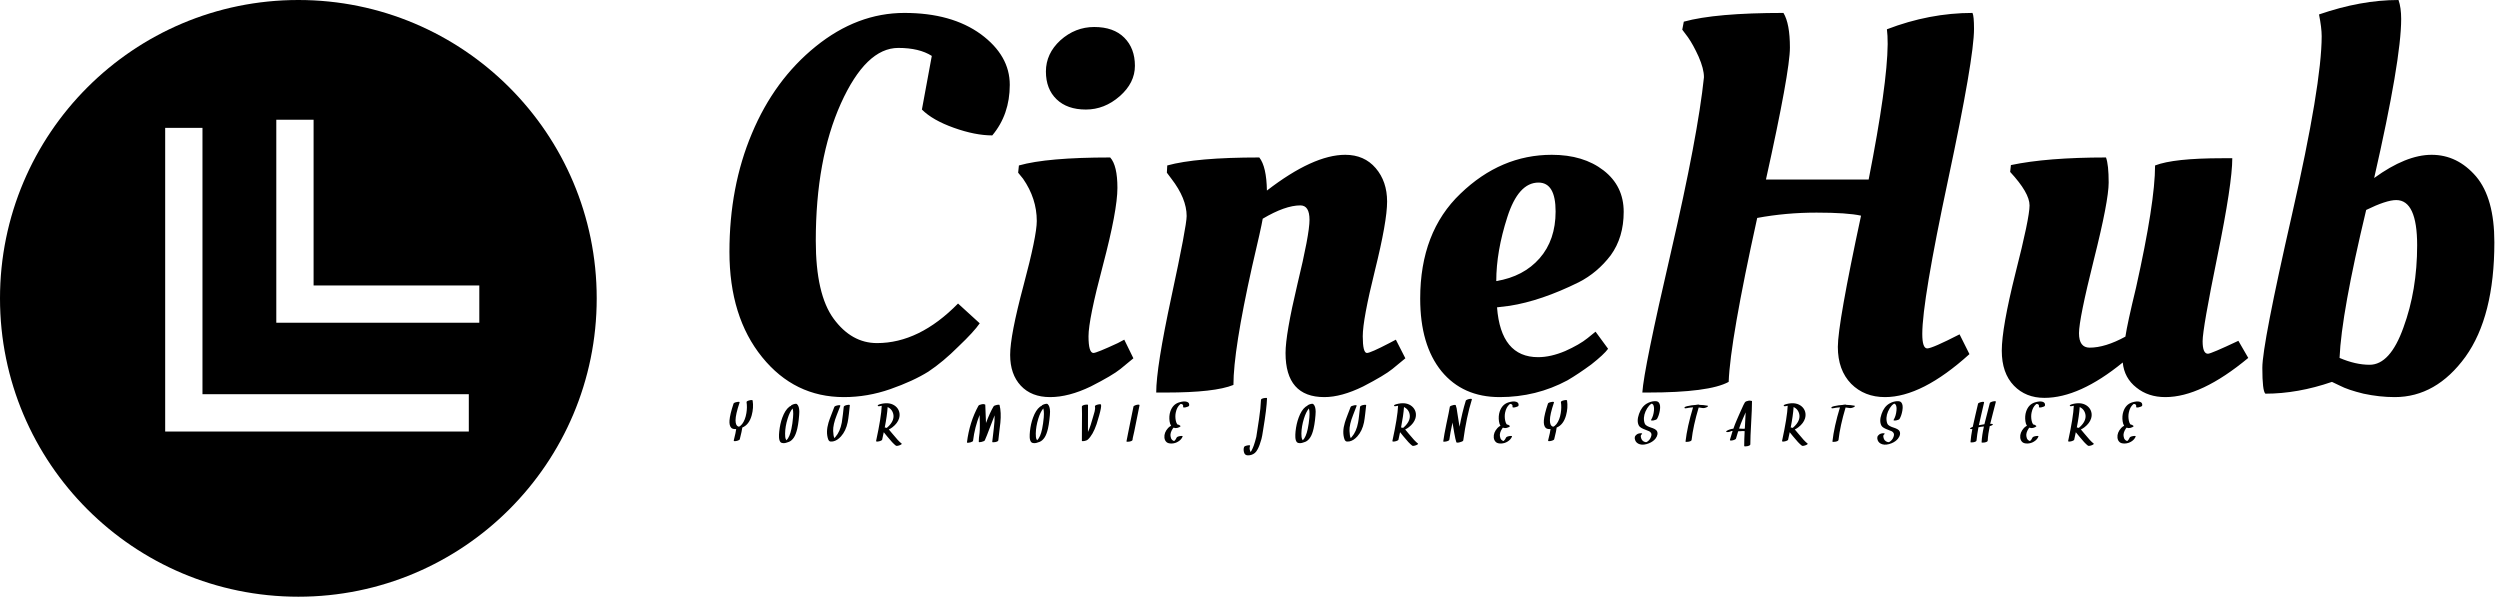 <svg data-v-423bf9ae="" xmlns="http://www.w3.org/2000/svg" viewBox="0 0 377 90" class="iconLeftSlogan"><!----><!----><!----><g data-v-423bf9ae="" id="da8957e7-669a-4268-94ef-91c02b5a011b" fill="black" transform="matrix(5.736,0,0,5.736,105.927,-21.683)"><path d="M3.72 14.22L3.72 14.22L3.72 14.22Q2.42 14.22 1.57 13.17L1.57 13.17L1.57 13.17Q0.71 12.11 0.71 10.40L0.71 10.40L0.71 10.40Q0.71 8.69 1.30 7.29L1.30 7.29L1.30 7.29Q1.89 5.88 2.98 5.00L2.98 5.00L2.98 5.00Q4.07 4.12 5.31 4.12L5.31 4.12L5.31 4.12Q6.55 4.12 7.32 4.68L7.32 4.68L7.32 4.68Q8.08 5.24 8.08 6.01L8.08 6.01L8.08 6.01Q8.08 6.79 7.62 7.34L7.62 7.34L7.62 7.34Q7.17 7.34 6.61 7.14L6.61 7.14L6.61 7.14Q6.05 6.94 5.77 6.66L5.77 6.66L6.03 5.25L6.03 5.25Q5.70 5.04 5.15 5.04L5.15 5.04L5.15 5.04Q4.30 5.04 3.64 6.50L3.64 6.50L3.64 6.50Q2.98 7.97 2.98 10.11L2.98 10.11L2.98 10.11Q2.98 11.52 3.45 12.16L3.45 12.16L3.45 12.16Q3.92 12.80 4.59 12.80L4.59 12.80L4.59 12.80Q5.70 12.80 6.72 11.76L6.72 11.76L7.29 12.28L7.29 12.28Q7.14 12.50 6.73 12.89L6.73 12.89L6.73 12.89Q6.33 13.29 5.94 13.55L5.94 13.55L5.94 13.55Q5.54 13.80 4.94 14.01L4.94 14.01L4.94 14.01Q4.34 14.22 3.72 14.22ZM10.91 8.72L10.91 8.72L10.91 8.72Q10.91 9.31 10.53 10.75L10.53 10.75L10.53 10.75Q10.15 12.18 10.15 12.62L10.15 12.62L10.15 12.62Q10.15 13.06 10.28 13.06L10.28 13.06L10.28 13.06Q10.36 13.06 10.92 12.80L10.92 12.80L11.09 12.71L11.33 13.20L11.33 13.20Q11.20 13.31 10.99 13.48L10.99 13.48L10.99 13.48Q10.78 13.65 10.21 13.94L10.21 13.94L10.21 13.94Q9.63 14.22 9.14 14.22L9.14 14.22L9.14 14.22Q8.65 14.22 8.37 13.92L8.37 13.92L8.37 13.92Q8.09 13.62 8.09 13.11L8.09 13.11L8.09 13.11Q8.09 12.60 8.44 11.29L8.44 11.29L8.44 11.29Q8.79 9.98 8.79 9.59L8.79 9.59L8.79 9.59Q8.79 9.00 8.43 8.48L8.43 8.48L8.30 8.32L8.32 8.13L8.32 8.13Q9.06 7.92 10.72 7.92L10.72 7.92L10.72 7.92Q10.91 8.13 10.91 8.72ZM9.31 6.39L9.31 6.39L9.31 6.39Q9.03 6.12 9.03 5.66L9.03 5.66L9.03 5.66Q9.03 5.19 9.41 4.84L9.41 4.84L9.41 4.84Q9.80 4.49 10.30 4.49L10.30 4.49L10.30 4.49Q10.81 4.49 11.09 4.77L11.09 4.77L11.09 4.77Q11.37 5.05 11.37 5.51L11.37 5.51L11.37 5.51Q11.37 5.96 10.97 6.31L10.97 6.31L10.97 6.31Q10.57 6.66 10.08 6.66L10.08 6.66L10.08 6.66Q9.59 6.66 9.31 6.39ZM12.19 14.10L12.19 14.10L11.93 14.10L11.93 14.10Q11.93 13.44 12.33 11.58L12.33 11.58L12.33 11.58Q12.73 9.72 12.73 9.46L12.73 9.46L12.73 9.46Q12.73 9.00 12.33 8.48L12.33 8.48L12.21 8.32L12.22 8.13L12.22 8.13Q12.98 7.92 14.64 7.92L14.64 7.92L14.64 7.92Q14.83 8.16 14.84 8.79L14.84 8.79L14.84 8.79Q16.06 7.85 16.90 7.85L16.90 7.85L16.90 7.85Q17.40 7.85 17.70 8.20L17.70 8.20L17.70 8.20Q18.00 8.55 18.00 9.08L18.00 9.08L18.00 9.08Q18.00 9.60 17.68 10.89L17.68 10.89L17.68 10.89Q17.36 12.18 17.36 12.62L17.36 12.62L17.36 12.62Q17.36 13.06 17.47 13.06L17.47 13.06L17.47 13.06Q17.56 13.06 18.06 12.80L18.06 12.80L18.23 12.71L18.48 13.20L18.48 13.20Q18.35 13.31 18.14 13.48L18.14 13.48L18.14 13.48Q17.93 13.65 17.37 13.94L17.37 13.94L17.37 13.94Q16.80 14.22 16.35 14.22L16.35 14.22L16.35 14.22Q15.33 14.22 15.33 13.06L15.33 13.06L15.33 13.06Q15.33 12.57 15.64 11.26L15.64 11.26L15.64 11.26Q15.96 9.94 15.96 9.56L15.96 9.56L15.96 9.56Q15.96 9.18 15.72 9.18L15.72 9.18L15.72 9.18Q15.32 9.18 14.73 9.53L14.73 9.53L14.73 9.53Q14.69 9.77 14.45 10.79L14.45 10.79L14.45 10.79Q13.96 12.99 13.96 13.90L13.96 13.90L13.96 13.90Q13.47 14.10 12.19 14.10ZM18.87 11.63L18.87 11.63L18.87 11.63Q18.87 9.88 19.93 8.87L19.93 8.87L19.93 8.87Q20.99 7.85 22.33 7.85L22.33 7.85L22.33 7.85Q23.16 7.85 23.69 8.26L23.69 8.26L23.69 8.26Q24.22 8.67 24.22 9.35L24.22 9.35L24.22 9.35Q24.22 10.02 23.88 10.49L23.88 10.49L23.88 10.49Q23.53 10.95 23.04 11.20L23.04 11.20L23.04 11.20Q22.05 11.69 21.22 11.82L21.22 11.82L20.89 11.86L20.89 11.86Q20.99 13.17 21.97 13.17L21.97 13.17L21.97 13.17Q22.30 13.17 22.68 13.01L22.68 13.01L22.68 13.01Q23.06 12.84 23.27 12.67L23.27 12.67L23.48 12.50L23.81 12.95L23.81 12.95Q23.70 13.10 23.37 13.36L23.37 13.36L23.37 13.36Q23.03 13.61 22.74 13.78L22.74 13.78L22.74 13.78Q21.92 14.22 20.96 14.22L20.96 14.22L20.96 14.22Q19.99 14.22 19.43 13.54L19.43 13.54L19.43 13.54Q18.87 12.85 18.87 11.63ZM20.87 11.17L20.87 11.17Q21.59 11.05 22.01 10.57L22.01 10.57L22.01 10.57Q22.43 10.09 22.43 9.34L22.43 9.34L22.43 9.34Q22.43 8.58 21.98 8.58L21.98 8.58L21.98 8.58Q21.45 8.58 21.16 9.49L21.16 9.49L21.16 9.49Q20.87 10.39 20.87 11.17L20.87 11.17ZM31.09 14.22L31.09 14.22Q30.55 14.22 30.20 13.87L30.20 13.87L30.20 13.87Q29.85 13.51 29.85 12.90L29.85 12.90L29.85 12.90Q29.85 12.29 30.46 9.45L30.46 9.45L30.46 9.45Q30.10 9.37 29.29 9.37L29.29 9.37L29.29 9.37Q28.48 9.37 27.73 9.51L27.73 9.51L27.73 9.51Q27.02 12.73 26.98 13.82L26.98 13.82L26.98 13.82Q26.47 14.10 24.85 14.10L24.85 14.10L24.71 14.10L24.71 14.10Q24.75 13.48 25.46 10.42L25.46 10.42L25.46 10.42Q26.17 7.35 26.33 5.81L26.33 5.81L26.33 5.81Q26.33 5.59 26.19 5.27L26.19 5.27L26.19 5.27Q26.05 4.96 25.91 4.76L25.91 4.76L25.76 4.56L25.80 4.35L25.80 4.35Q26.63 4.12 28.42 4.12L28.42 4.12L28.42 4.12Q28.59 4.40 28.59 5.03L28.59 5.03L28.59 5.03Q28.59 5.66 27.96 8.50L27.96 8.50L30.66 8.50L30.66 8.50Q31.15 6.01 31.16 4.94L31.16 4.94L31.16 4.94Q31.16 4.70 31.14 4.55L31.14 4.55L31.14 4.55Q32.26 4.12 33.39 4.12L33.39 4.12L33.39 4.12Q33.43 4.20 33.43 4.54L33.43 4.54L33.43 4.54Q33.43 5.31 32.75 8.50L32.75 8.50L32.75 8.50Q32.07 11.69 32.07 12.56L32.07 12.56L32.07 12.56Q32.07 12.94 32.20 12.94L32.20 12.94L32.20 12.94Q32.33 12.94 33.05 12.57L33.05 12.57L33.31 13.09L33.31 13.09Q32.06 14.22 31.09 14.22L31.09 14.22ZM34.16 13.00L34.16 13.00L34.16 13.00Q34.16 12.40 34.52 10.96L34.52 10.96L34.52 10.96Q34.89 9.51 34.89 9.18L34.89 9.18L34.89 9.18Q34.89 8.85 34.38 8.30L34.38 8.30L34.40 8.12L34.40 8.12Q35.35 7.92 36.90 7.92L36.90 7.92L36.90 7.92Q36.97 8.11 36.97 8.58L36.97 8.58L36.97 8.58Q36.97 9.06 36.58 10.61L36.58 10.61L36.58 10.61Q36.19 12.17 36.19 12.54L36.19 12.54L36.19 12.54Q36.19 12.92 36.47 12.92L36.47 12.92L36.47 12.92Q36.88 12.92 37.41 12.63L37.41 12.63L37.41 12.63Q37.46 12.29 37.69 11.34L37.69 11.34L37.69 11.34Q38.19 9.10 38.19 8.13L38.19 8.13L38.19 8.13Q38.68 7.94 39.96 7.94L39.96 7.94L40.22 7.94L40.22 7.94Q40.22 8.60 39.83 10.51L39.83 10.51L39.83 10.51Q39.44 12.42 39.44 12.75L39.44 12.75L39.44 12.75Q39.44 13.08 39.58 13.08L39.58 13.08L39.58 13.08Q39.66 13.08 40.38 12.74L40.38 12.74L40.64 13.19L40.64 13.19Q39.40 14.22 38.46 14.22L38.46 14.22L38.46 14.22Q38.01 14.22 37.70 13.97L37.70 13.97L37.70 13.97Q37.38 13.72 37.34 13.31L37.34 13.31L37.34 13.31Q36.20 14.24 35.28 14.24L35.28 14.24L35.28 14.24Q34.79 14.24 34.48 13.92L34.48 13.92L34.48 13.92Q34.16 13.59 34.16 13.00ZM44.66 4.28L44.66 4.28L44.66 4.28Q44.66 5.35 43.95 8.46L43.95 8.46L43.95 8.46Q44.79 7.85 45.46 7.85L45.46 7.85L45.46 7.85Q46.14 7.85 46.63 8.42L46.63 8.42L46.63 8.42Q47.11 8.99 47.11 10.15L47.11 10.15L47.11 10.15Q47.11 12.10 46.35 13.16L46.35 13.16L46.35 13.16Q45.58 14.22 44.49 14.22L44.49 14.22L44.49 14.22Q44.09 14.22 43.67 14.13L43.67 14.13L43.67 14.13Q43.26 14.03 43.05 13.92L43.05 13.92L42.84 13.82L42.84 13.82Q41.94 14.13 41.09 14.13L41.09 14.13L41.09 14.13Q41.01 14.06 41.01 13.45L41.01 13.45L41.01 13.45Q41.01 12.84 41.79 9.42L41.79 9.42L41.79 9.42Q42.57 5.99 42.57 4.73L42.57 4.73L42.57 4.73Q42.57 4.51 42.50 4.16L42.50 4.16L42.50 4.16Q43.60 3.78 44.59 3.78L44.59 3.78L44.59 3.78Q44.66 3.98 44.66 4.28ZM44.53 9.04L44.53 9.04L44.53 9.04Q44.27 9.04 43.74 9.30L43.74 9.30L43.74 9.30Q43.09 12.01 43.04 13.19L43.04 13.19L43.04 13.19Q43.46 13.37 43.83 13.37L43.83 13.37L43.83 13.37Q44.37 13.37 44.72 12.39L44.72 12.39L44.72 12.39Q45.08 11.41 45.08 10.23L45.08 10.23L45.08 10.23Q45.08 9.04 44.53 9.04Z"></path></g><!----><g data-v-423bf9ae="" id="7784d874-da4a-4d80-9df8-e16a32563bf2" transform="matrix(2.812,0,0,2.812,0,0)" stroke="none" fill="black"><path d="M16 32c8.837 0 16-7.163 16-16S24.837 0 16 0 0 7.163 0 16s7.163 16 16 16zM14.817 6.421h2v8.886h8.887v2H14.817V6.421zm-5.959.437h2v14.283h14.283v2H8.858V6.858z"></path></g><!----><g data-v-423bf9ae="" id="6d1f8fce-d070-47db-be65-8e1d89005e4b" fill="black" transform="matrix(0.629,0,0,0.629,110.002,59.699)"><path d="M5.56 1.12L5.56 1.12Q5.53 0.90 4.79 1.07L4.79 1.07L4.79 1.07Q4.06 1.25 4.10 1.51L4.10 1.51L4.10 1.51Q4.29 2.73 4.06 4.12L4.06 4.12L4.06 4.12Q3.79 5.76 3.04 6.75L3.04 6.75L3.04 6.75Q2.89 6.95 2.64 7.16L2.64 7.16L2.64 7.16Q2.57 7.23 2.46 7.29L2.46 7.29L2.46 7.29Q2.47 7.29 2.39 7.34L2.39 7.34L2.38 7.34L2.38 7.34Q2.38 7.34 2.38 7.34L2.38 7.34L2.38 7.34Q2.30 7.36 2.24 7.38L2.24 7.38L2.23 7.37L2.23 7.37Q2.22 7.37 2.21 7.37L2.21 7.37L2.21 7.37Q2.18 7.36 2.11 7.35L2.11 7.35L2.11 7.35Q2.11 7.35 2.08 7.33L2.08 7.33L2.08 7.33Q2.07 7.33 2.05 7.33L2.05 7.33L2.05 7.33Q1.46 7.06 1.46 5.83L1.46 5.83L1.46 5.83Q1.46 4.47 2.43 1.59L2.43 1.59L2.43 1.59Q2.51 1.34 1.84 1.46L1.84 1.46L1.84 1.46Q1.07 1.60 0.98 1.85L0.98 1.85L0.98 1.85Q0.12 4.44 0.01 5.87L0.01 5.87L0.01 5.87Q-0.08 7.12 0.43 7.65L0.43 7.65L0.43 7.65Q0.70 7.94 1.31 7.96L1.31 7.96L1.31 7.96Q1.46 7.97 1.61 7.96L1.61 7.96L1.61 7.96Q1.56 8.59 1.03 10.68L1.03 10.68L1.03 10.68Q0.97 10.94 1.61 10.82L1.61 10.82L1.61 10.82Q1.92 10.77 2.17 10.65L2.17 10.65L2.17 10.65Q2.45 10.52 2.47 10.42L2.47 10.42L2.47 10.42Q3.01 8.28 3.08 7.59L3.08 7.59L3.08 7.59Q3.12 7.57 3.12 7.57L3.12 7.57L3.12 7.57Q4.71 6.90 5.33 4.67L5.33 4.67L5.33 4.67Q5.83 2.84 5.56 1.12L5.56 1.12ZM15.24 5.20L15.24 5.20Q15.12 6.64 14.85 7.92L14.85 7.92L14.85 7.92Q14.44 9.88 13.67 10.64L13.67 10.64L13.67 10.64Q13.58 10.55 13.51 10.38L13.51 10.38L13.51 10.38Q13.32 9.97 13.34 9.03L13.34 9.03L13.34 9.03Q13.36 7.34 13.94 5.48L13.94 5.48L13.94 5.48Q14.44 3.85 15.13 3.01L15.13 3.01L15.13 3.01Q15.21 3.25 15.26 3.62L15.26 3.62L15.26 3.62Q15.33 4.21 15.24 5.20L15.24 5.20ZM16.17 1.96L16.17 1.96Q15.97 1.79 15.23 2.05L15.23 2.05L15.23 2.05Q14.73 2.24 14.75 2.39L14.75 2.39L14.75 2.39Q14.50 2.48 14.32 2.63L14.32 2.63L14.32 2.63Q13.34 3.40 12.67 5.22L12.67 5.22L12.67 5.22Q12.13 6.70 11.94 8.50L11.94 8.50L11.94 8.50Q11.85 9.28 11.88 9.92L11.88 9.92L11.88 9.92Q11.92 10.77 12.28 11.13L12.28 11.13L12.28 11.13Q12.47 11.31 12.90 11.33L12.90 11.33L12.90 11.33Q13.44 11.36 14.27 11.02L14.27 11.02L14.27 11.02Q14.95 10.74 15.47 9.94L15.47 9.94L15.47 9.94Q15.94 9.21 16.26 7.85L16.26 7.85L16.26 7.85Q16.47 6.94 16.59 5.84L16.59 5.84L16.59 5.84Q16.75 4.44 16.75 3.78L16.75 3.78L16.75 3.78Q16.74 2.45 16.17 1.96L16.17 1.96ZM28.07 2.21L28.07 2.21Q27.43 2.38 27.40 2.63L27.40 2.63L27.40 2.63Q27.34 3.01 27.19 4.51L27.19 4.51L27.19 4.51Q27.06 5.69 26.93 6.41L26.93 6.41L26.93 6.41Q26.52 8.57 25.42 9.83L25.42 9.83L25.42 9.83Q25.27 10.00 25.16 10.12L25.16 10.12L25.16 10.12Q24.90 9.61 24.86 8.40L24.86 8.40L24.86 8.40Q24.81 6.90 25.73 4.58L25.73 4.58L25.73 4.58Q26.41 2.88 26.58 2.40L26.58 2.40L26.58 2.40Q26.67 2.15 26.00 2.26L26.00 2.26L26.00 2.26Q25.22 2.41 25.14 2.66L25.14 2.66L25.14 2.66Q24.97 3.12 24.42 4.53L24.42 4.53L24.42 4.53Q23.95 5.71 23.74 6.43L23.74 6.43L23.74 6.43Q23.08 8.66 23.65 10.36L23.65 10.36L23.65 10.36Q23.75 10.68 23.95 10.83L23.95 10.83L23.95 10.83Q24.18 11.03 24.82 10.92L24.82 10.92L24.82 10.92Q25.83 10.73 26.74 9.71L26.74 9.71L26.74 9.71Q27.91 8.41 28.34 6.34L28.34 6.34L28.34 6.34Q28.50 5.55 28.64 4.29L28.64 4.29L28.64 4.29Q28.81 2.58 28.86 2.24L28.86 2.24L28.86 2.24Q28.88 2.11 28.49 2.14L28.49 2.14L28.49 2.14Q28.24 2.16 28.07 2.21L28.07 2.21ZM39.30 5.31L39.30 5.31Q39.15 6.24 38.25 7.18L38.25 7.18L38.25 7.18Q38.06 7.38 37.82 7.58L37.82 7.58L37.82 7.58Q37.76 7.63 37.70 7.68L37.70 7.68L37.70 7.68Q37.48 7.59 37.23 7.58L37.23 7.58L37.23 7.58Q37.79 4.74 37.93 2.66L37.93 2.66L37.93 2.66Q38.20 2.80 38.44 2.99L38.44 2.99L38.44 2.99Q38.95 3.39 39.18 4.03L39.18 4.03L39.18 4.03Q39.41 4.65 39.30 5.31L39.30 5.31ZM36.33 2.40L36.33 2.40Q36.33 2.40 36.34 2.39L36.34 2.39L36.34 2.39Q36.33 2.40 36.33 2.40L36.33 2.40ZM41.26 11.42L41.26 11.42Q40.53 10.88 39.00 8.99L39.00 8.99L39.00 8.99Q38.33 8.17 38.21 8.05L38.21 8.05L38.21 8.05Q38.67 7.84 39.10 7.50L39.10 7.50L39.10 7.50Q40.30 6.56 40.66 5.41L40.66 5.41L40.66 5.41Q40.91 4.60 40.70 3.84L40.70 3.84L40.70 3.84Q40.49 3.07 39.87 2.53L39.87 2.53L39.87 2.53Q38.62 1.46 36.55 1.88L36.55 1.88L36.55 1.88Q36.42 1.91 36.22 1.96L36.22 1.96L36.22 1.96Q35.49 2.14 35.55 2.37L35.55 2.37L35.55 2.37Q35.61 2.58 36.32 2.40L36.32 2.40L36.32 2.40Q36.39 2.39 36.44 2.38L36.44 2.38L36.44 2.38Q36.48 2.37 36.51 2.37L36.51 2.37L36.51 2.37Q36.39 5.11 35.16 10.79L35.16 10.79L35.16 10.79Q35.10 11.04 35.74 10.92L35.74 10.92L35.74 10.92Q36.05 10.87 36.30 10.75L36.30 10.75L36.30 10.75Q36.58 10.62 36.60 10.53L36.60 10.53L36.60 10.53Q36.89 9.17 36.99 8.72L36.99 8.72L36.99 8.72Q37.00 8.72 37.00 8.72L37.00 8.72L37.00 8.72Q37.00 8.72 37.00 8.72L37.00 8.72L37.00 8.72Q37.11 8.85 37.80 9.70L37.80 9.70L37.80 9.70Q39.12 11.34 39.88 11.92L39.88 11.92L39.88 11.92Q40.11 12.09 40.82 11.83L40.82 11.83L40.82 11.83Q41.01 11.76 41.15 11.67L41.15 11.67L41.15 11.67Q41.40 11.52 41.26 11.42L41.26 11.42ZM64.76 2.21L64.76 2.21Q64.72 2.05 64.17 2.15L64.17 2.15L64.17 2.15Q63.47 2.28 63.31 2.54L63.31 2.54L63.31 2.54Q62.43 4.03 61.50 6.51L61.50 6.51L61.50 6.41L61.50 6.41Q61.50 5.55 61.33 2.12L61.33 2.12L61.33 2.12Q61.33 2.03 61.09 2.02L61.09 2.02L61.09 2.02Q60.95 1.92 60.53 2.00L60.53 2.00L60.53 2.00Q59.82 2.13 59.68 2.39L59.68 2.39L59.68 2.39Q57.54 6.30 56.94 11.14L56.94 11.14L56.94 11.14Q56.92 11.27 57.31 11.23L57.31 11.23L57.31 11.23Q57.55 11.21 57.73 11.16L57.73 11.16L57.73 11.16Q58.37 10.99 58.40 10.75L58.40 10.75L58.40 10.75Q58.80 7.51 59.97 4.58L59.97 4.58L59.97 4.58Q60.03 5.81 60.03 6.71L60.03 6.71L60.03 6.71Q60.04 8.26 59.96 8.86L59.96 8.86L59.96 8.86Q59.77 10.15 59.77 10.99L59.77 10.99L59.77 10.99Q59.77 11.20 60.45 11.03L60.45 11.03L60.45 11.03Q61.13 10.86 61.22 10.66L61.22 10.66L61.22 10.66Q61.69 9.61 62.41 7.67L62.41 7.67L62.41 7.67Q63.20 5.54 63.57 4.66L63.57 4.66L63.57 4.66Q63.61 5.91 63.37 7.85L63.37 7.85L63.37 7.85Q63.03 10.57 63 11.04L63 11.04L63 11.04Q62.99 11.12 63.21 11.12L63.21 11.12L63.21 11.12Q63.43 11.13 63.71 11.08L63.71 11.08L63.71 11.08Q64.44 10.94 64.46 10.65L64.46 10.65L64.46 10.65Q64.52 9.88 64.70 8.54L64.70 8.54L64.70 8.54Q64.89 7.03 64.95 6.43L64.95 6.43L64.95 6.43Q65.19 3.95 64.76 2.21L64.76 2.21ZM75.35 5.20L75.35 5.20Q75.22 6.64 74.96 7.92L74.96 7.92L74.96 7.92Q74.55 9.88 73.77 10.64L73.77 10.64L73.77 10.64Q73.68 10.55 73.61 10.38L73.61 10.38L73.61 10.38Q73.42 9.97 73.44 9.03L73.44 9.03L73.44 9.03Q73.47 7.34 74.04 5.48L74.04 5.48L74.04 5.48Q74.54 3.85 75.24 3.01L75.24 3.01L75.24 3.01Q75.31 3.25 75.36 3.62L75.36 3.62L75.36 3.62Q75.43 4.21 75.35 5.20L75.35 5.20ZM76.28 1.96L76.28 1.96Q76.07 1.79 75.33 2.05L75.33 2.05L75.33 2.05Q74.83 2.24 74.85 2.39L74.85 2.39L74.85 2.39Q74.60 2.48 74.42 2.63L74.42 2.63L74.42 2.63Q73.44 3.40 72.78 5.22L72.78 5.22L72.78 5.22Q72.23 6.70 72.04 8.50L72.04 8.50L72.04 8.50Q71.96 9.28 71.98 9.92L71.98 9.92L71.98 9.92Q72.02 10.77 72.39 11.13L72.39 11.13L72.39 11.13Q72.57 11.31 73.00 11.33L73.00 11.33L73.00 11.33Q73.54 11.36 74.37 11.02L74.37 11.02L74.37 11.02Q75.05 10.74 75.57 9.94L75.57 9.94L75.57 9.94Q76.04 9.21 76.36 7.85L76.36 7.85L76.36 7.85Q76.57 6.94 76.69 5.84L76.69 5.84L76.69 5.84Q76.86 4.44 76.86 3.78L76.86 3.78L76.86 3.78Q76.84 2.45 76.28 1.96L76.28 1.96ZM89.09 2.13L89.09 2.13Q89.04 1.90 88.31 2.08L88.31 2.08L88.31 2.08Q87.57 2.27 87.62 2.52L87.62 2.52L87.62 2.52Q87.73 3.04 87.55 3.73L87.55 3.73L87.55 3.73Q87.50 3.96 87.38 4.33L87.38 4.33L87.38 4.33Q87.25 4.77 87.21 4.92L87.21 4.92L87.21 4.92Q86.84 6.24 86.60 6.97L86.60 6.97L86.60 6.97Q86.26 7.99 85.95 8.65L85.95 8.65L85.95 8.65Q85.98 2.78 85.96 2.18L85.96 2.18L85.96 2.18Q85.96 2.09 85.72 2.08L85.72 2.08L85.72 2.08Q85.50 2.07 85.22 2.13L85.22 2.13L85.22 2.13Q84.49 2.29 84.49 2.58L84.49 2.58L84.49 2.58Q84.55 4.06 84.51 6.67L84.51 6.67L84.51 6.67Q84.47 9.59 84.49 10.75L84.49 10.75L84.49 10.75Q84.49 10.93 85.09 10.82L85.09 10.82L85.09 10.82Q85.63 10.72 85.89 10.50L85.89 10.50L85.89 10.50Q87.12 9.40 88.02 6.77L88.02 6.77L88.02 6.77Q88.25 6.07 88.65 4.65L88.65 4.65L88.65 4.65Q89.20 2.69 89.09 2.13L89.09 2.13ZM96.87 2.53L96.87 2.53Q96.62 3.62 96.00 6.79L96.00 6.79L96.00 6.79Q95.76 8.03 95.57 8.93L95.57 8.93L95.57 8.93Q95.18 10.78 95.18 10.91L95.18 10.91L95.18 10.91Q95.18 10.99 95.40 11.00L95.40 11.00L95.40 11.00Q95.62 11.01 95.90 10.96L95.90 10.96L95.90 10.96Q96.63 10.81 96.64 10.52L96.64 10.52L96.64 10.52Q96.65 10.23 96.80 9.62L96.80 9.62L96.80 9.62Q96.88 9.32 97.04 8.57L97.04 8.57L97.04 8.57Q97.21 7.77 97.47 6.44L97.47 6.44L97.47 6.44Q98.06 3.36 98.31 2.27L98.31 2.27L98.31 2.27Q98.36 2.02 97.72 2.13L97.72 2.13L97.72 2.13Q97.42 2.19 97.17 2.31L97.17 2.31L97.17 2.31Q96.89 2.44 96.87 2.53L96.87 2.53ZM109.66 1.42L109.66 1.42Q108.94 1.19 107.76 1.57L107.76 1.57L107.76 1.57Q106.25 2.06 105.69 3.77L105.69 3.77L105.69 3.77Q105.34 4.83 105.52 6.11L105.52 6.11L105.52 6.11Q105.61 6.76 105.88 7.16L105.88 7.16L105.88 7.16Q105.46 7.38 105.16 7.70L105.16 7.70L105.16 7.70Q104.17 8.80 104.28 10.01L104.28 10.01L104.28 10.01Q104.34 10.70 104.82 11.11L104.82 11.11L104.82 11.11Q105.22 11.44 106.05 11.42L106.05 11.42L106.05 11.42Q106.88 11.39 107.58 10.95L107.58 10.95L107.58 10.95Q108.34 10.49 108.64 9.76L108.64 9.76L108.64 9.76Q108.70 9.61 108.42 9.60L108.42 9.60L108.42 9.60Q108.25 9.59 108.06 9.63L108.06 9.63L108.06 9.63Q107.30 9.76 107.20 10.02L107.20 10.02L107.20 10.02Q107.00 10.51 106.65 10.80L106.65 10.80L106.65 10.80Q106.64 10.81 106.63 10.82L106.63 10.82L106.63 10.82Q106.58 10.81 106.57 10.81L106.57 10.81L106.57 10.81Q106.50 10.79 106.42 10.75L106.42 10.75L106.42 10.75Q106.26 10.68 106.10 10.52L106.10 10.52L106.10 10.52Q105.81 10.23 105.74 9.63L105.74 9.63L105.74 9.63Q105.64 8.83 106.27 7.86L106.27 7.86L106.27 7.86Q106.35 7.74 106.46 7.62L106.46 7.62L106.46 7.62Q106.67 7.70 106.94 7.72L106.94 7.72L106.94 7.72Q107.34 7.74 107.84 7.51L107.84 7.51L107.84 7.51Q108.25 7.32 108.10 7.18L108.10 7.18L108.10 7.18Q107.82 6.90 107.39 6.84L107.39 6.84L107.39 6.84Q107.35 6.79 107.32 6.75L107.32 6.75L107.32 6.75Q107.11 6.45 107.00 5.89L107.00 5.89L107.00 5.89Q106.81 4.89 107.00 4.00L107.00 4.00L107.00 4.00Q107.26 2.70 108.03 2.04L108.03 2.04L108.03 2.04Q108.08 2.00 108.18 1.93L108.18 1.93L108.18 1.93Q108.19 1.93 108.19 1.93L108.19 1.93L108.19 1.93Q108.32 1.94 108.29 1.93L108.29 1.93L108.29 1.93Q108.88 2.02 108.76 2.62L108.76 2.62L108.76 2.62Q108.71 2.86 109.34 2.75L109.34 2.75L109.34 2.75Q109.65 2.69 109.90 2.58L109.90 2.58L109.90 2.58Q110.18 2.45 110.20 2.36L110.20 2.36L110.20 2.36Q110.34 1.63 109.66 1.42L109.66 1.42ZM127.43 0.96L127.43 0.96Q127.36 2.90 126.96 5.58L126.96 5.58L126.96 5.58Q126.51 8.59 126.31 9.82L126.31 9.82L126.31 9.82Q126 11.07 125.70 11.91L125.70 11.91L125.70 11.91Q125.45 12.60 125.17 13.11L125.17 13.11L125.17 13.11Q125.07 13.30 124.95 13.46L124.95 13.46L124.95 13.46Q124.91 13.38 124.87 13.29L124.87 13.29L124.87 13.29Q124.58 12.62 124.81 12.00L124.81 12.00L124.81 12.00Q124.91 11.75 124.23 11.87L124.23 11.87L124.23 11.87Q123.47 12.01 123.38 12.26L123.38 12.26L123.38 12.26Q123.16 12.86 123.38 13.58L123.38 13.58L123.38 13.58Q123.57 14.25 124.29 14.26L124.29 14.26L124.29 14.26Q125.25 14.27 125.97 13.68L125.97 13.68L125.97 13.68Q126.31 13.40 126.65 12.76L126.65 12.76L126.65 12.76Q127.11 11.91 127.54 10.35L127.54 10.35L127.54 10.35Q127.70 9.79 127.95 8.12L127.95 8.12L127.95 8.12Q128.80 3.05 128.88 0.57L128.88 0.57L128.88 0.57Q128.88 0.49 128.66 0.48L128.66 0.48L128.66 0.48Q128.45 0.47 128.17 0.53L128.17 0.53L128.17 0.53Q127.44 0.67 127.43 0.96L127.43 0.96ZM139.03 5.20L139.03 5.20Q138.91 6.64 138.64 7.92L138.64 7.92L138.64 7.92Q138.23 9.88 137.46 10.64L137.46 10.64L137.46 10.64Q137.37 10.55 137.29 10.38L137.29 10.38L137.29 10.38Q137.11 9.97 137.12 9.03L137.12 9.03L137.12 9.03Q137.15 7.34 137.72 5.48L137.72 5.48L137.72 5.48Q138.22 3.85 138.92 3.01L138.92 3.01L138.92 3.01Q139.00 3.25 139.04 3.62L139.04 3.62L139.04 3.62Q139.11 4.21 139.03 5.20L139.03 5.20ZM139.96 1.96L139.96 1.96Q139.75 1.79 139.02 2.05L139.02 2.05L139.02 2.05Q138.52 2.24 138.54 2.39L138.54 2.39L138.54 2.39Q138.28 2.48 138.11 2.63L138.11 2.63L138.11 2.63Q137.12 3.40 136.46 5.22L136.46 5.22L136.46 5.22Q135.91 6.70 135.72 8.50L135.72 8.50L135.72 8.50Q135.64 9.28 135.67 9.92L135.67 9.92L135.67 9.92Q135.71 10.77 136.07 11.13L136.07 11.13L136.07 11.13Q136.25 11.31 136.68 11.33L136.68 11.33L136.68 11.33Q137.22 11.36 138.05 11.02L138.05 11.02L138.05 11.02Q138.74 10.74 139.25 9.94L139.25 9.94L139.25 9.94Q139.73 9.21 140.04 7.85L140.04 7.85L140.04 7.85Q140.25 6.94 140.38 5.84L140.38 5.84L140.38 5.84Q140.54 4.44 140.54 3.78L140.54 3.78L140.54 3.78Q140.53 2.45 139.96 1.96L139.96 1.96ZM151.85 2.21L151.85 2.21Q151.22 2.38 151.18 2.63L151.18 2.63L151.18 2.63Q151.13 3.01 150.97 4.51L150.97 4.51L150.97 4.51Q150.85 5.69 150.71 6.41L150.71 6.41L150.71 6.41Q150.31 8.57 149.21 9.83L149.21 9.83L149.21 9.83Q149.06 10.00 148.95 10.12L148.95 10.12L148.95 10.12Q148.69 9.61 148.65 8.40L148.65 8.40L148.65 8.40Q148.59 6.90 149.52 4.58L149.52 4.58L149.52 4.58Q150.20 2.88 150.36 2.40L150.36 2.40L150.36 2.40Q150.45 2.15 149.78 2.26L149.78 2.26L149.78 2.26Q149.01 2.41 148.92 2.66L148.92 2.66L148.92 2.66Q148.76 3.12 148.20 4.53L148.20 4.53L148.20 4.53Q147.74 5.71 147.53 6.43L147.53 6.43L147.53 6.43Q146.86 8.66 147.43 10.36L147.43 10.36L147.43 10.36Q147.53 10.68 147.73 10.83L147.73 10.83L147.73 10.83Q147.96 11.03 148.61 10.92L148.61 10.92L148.61 10.92Q149.62 10.73 150.53 9.71L150.53 9.71L150.53 9.71Q151.70 8.41 152.13 6.34L152.13 6.34L152.13 6.34Q152.28 5.55 152.42 4.29L152.42 4.29L152.42 4.29Q152.60 2.58 152.65 2.24L152.65 2.24L152.65 2.24Q152.66 2.11 152.28 2.14L152.28 2.14L152.28 2.14Q152.02 2.16 151.85 2.21L151.85 2.21ZM163.08 5.31L163.08 5.31Q162.93 6.24 162.04 7.18L162.04 7.18L162.04 7.18Q161.85 7.38 161.61 7.58L161.61 7.58L161.61 7.58Q161.55 7.63 161.49 7.68L161.49 7.68L161.49 7.68Q161.27 7.59 161.01 7.58L161.01 7.58L161.01 7.58Q161.57 4.74 161.72 2.66L161.72 2.66L161.72 2.66Q161.98 2.80 162.22 2.99L162.22 2.99L162.22 2.99Q162.74 3.39 162.97 4.03L162.97 4.03L162.97 4.03Q163.19 4.65 163.08 5.31L163.08 5.31ZM160.11 2.40L160.11 2.40Q160.11 2.40 160.13 2.39L160.13 2.39L160.13 2.39Q160.12 2.40 160.11 2.40L160.11 2.40ZM165.05 11.42L165.05 11.42Q164.32 10.88 162.78 8.99L162.78 8.99L162.78 8.99Q162.11 8.17 162.00 8.05L162.00 8.05L162.00 8.05Q162.46 7.84 162.89 7.50L162.89 7.50L162.89 7.50Q164.09 6.56 164.45 5.41L164.45 5.41L164.45 5.41Q164.69 4.60 164.49 3.84L164.49 3.84L164.49 3.84Q164.27 3.07 163.65 2.53L163.65 2.53L163.65 2.53Q162.41 1.46 160.34 1.88L160.34 1.88L160.34 1.88Q160.21 1.91 160.01 1.96L160.01 1.96L160.01 1.96Q159.27 2.14 159.33 2.37L159.33 2.37L159.33 2.37Q159.39 2.58 160.10 2.40L160.10 2.40L160.10 2.40Q160.17 2.39 160.22 2.38L160.22 2.38L160.22 2.38Q160.26 2.37 160.30 2.37L160.30 2.37L160.30 2.37Q160.18 5.11 158.94 10.79L158.94 10.79L158.94 10.79Q158.89 11.04 159.52 10.92L159.52 10.92L159.52 10.92Q159.83 10.87 160.08 10.75L160.08 10.75L160.08 10.75Q160.36 10.62 160.38 10.53L160.38 10.53L160.38 10.53Q160.68 9.17 160.77 8.72L160.77 8.72L160.77 8.72Q160.78 8.72 160.78 8.72L160.78 8.72L160.78 8.72Q160.79 8.72 160.79 8.72L160.79 8.72L160.79 8.72Q160.90 8.85 161.58 9.70L161.58 9.70L161.58 9.70Q162.90 11.34 163.67 11.92L163.67 11.92L163.67 11.92Q163.89 12.09 164.61 11.83L164.61 11.83L164.61 11.83Q164.79 11.76 164.94 11.67L164.94 11.67L164.94 11.67Q165.18 11.52 165.05 11.42L165.05 11.42ZM177.41 0.74L177.41 0.74Q177.10 0.79 176.85 0.91L176.85 0.91L176.85 0.91Q176.57 1.04 176.54 1.13L176.54 1.13L176.54 1.13Q175.66 3.96 175.04 7.39L175.04 7.39L175.04 7.39Q174.96 6.88 174.84 6.21L174.84 6.21L174.84 6.21Q174.55 4.44 174.50 4.05L174.50 4.05L174.50 4.05Q174.35 2.77 174.16 2.37L174.16 2.37L174.16 2.37Q174.16 2.37 174.15 2.35L174.15 2.35L174.15 2.34L174.15 2.34Q174.15 2.34 174.15 2.33L174.15 2.33L174.15 2.33Q174.19 2.08 173.56 2.20L173.56 2.20L173.56 2.20Q173.26 2.26 173.01 2.37L173.01 2.37L173.01 2.37Q172.72 2.51 172.71 2.60L172.71 2.60L172.71 2.60Q172.53 3.71 171.88 6.73L171.88 6.73L171.88 6.73Q171.34 9.34 171.13 10.89L171.13 10.89L171.13 10.89Q171.12 11.01 171.50 10.98L171.50 10.98L171.50 10.98Q171.75 10.96 171.92 10.91L171.92 10.91L171.92 10.91Q172.57 10.74 172.59 10.50L172.59 10.50L172.59 10.50Q172.79 8.97 173.35 6.38L173.35 6.38L173.35 6.38Q173.37 6.54 173.38 6.61L173.38 6.61L173.38 6.61Q173.60 7.90 173.78 8.95L173.78 8.95L173.78 8.95Q174.04 10.45 174.26 11.09L174.26 11.09L174.26 11.09Q174.32 11.24 174.66 11.21L174.66 11.21L174.66 11.21Q174.97 11.18 175.31 11.05L175.31 11.05L175.31 11.05Q175.90 10.89 175.93 10.65L175.93 10.65L175.93 10.65Q176.70 5.00 177.99 0.87L177.99 0.87L177.99 0.87Q178.07 0.62 177.41 0.74L177.41 0.74ZM188.62 1.42L188.62 1.42Q187.91 1.19 186.73 1.57L186.73 1.57L186.73 1.57Q185.22 2.06 184.66 3.77L184.66 3.77L184.66 3.77Q184.31 4.83 184.49 6.11L184.49 6.11L184.49 6.11Q184.58 6.76 184.84 7.16L184.84 7.16L184.84 7.16Q184.43 7.38 184.13 7.70L184.13 7.70L184.13 7.70Q183.13 8.80 183.24 10.01L183.24 10.01L183.24 10.01Q183.31 10.70 183.79 11.11L183.79 11.11L183.79 11.11Q184.19 11.44 185.01 11.42L185.01 11.42L185.01 11.42Q185.85 11.39 186.55 10.95L186.55 10.95L186.55 10.95Q187.30 10.49 187.61 9.76L187.61 9.76L187.61 9.76Q187.67 9.61 187.39 9.60L187.39 9.60L187.39 9.60Q187.22 9.59 187.02 9.63L187.02 9.63L187.02 9.63Q186.27 9.76 186.17 10.02L186.17 10.02L186.17 10.02Q185.97 10.51 185.62 10.80L185.62 10.80L185.62 10.80Q185.61 10.81 185.60 10.82L185.60 10.82L185.60 10.82Q185.55 10.81 185.54 10.81L185.54 10.81L185.54 10.81Q185.47 10.79 185.39 10.75L185.39 10.75L185.39 10.75Q185.23 10.68 185.07 10.52L185.07 10.52L185.07 10.52Q184.78 10.23 184.71 9.63L184.71 9.63L184.71 9.63Q184.61 8.83 185.24 7.86L185.24 7.86L185.24 7.86Q185.32 7.74 185.42 7.62L185.42 7.62L185.42 7.62Q185.64 7.70 185.91 7.72L185.91 7.72L185.91 7.72Q186.31 7.74 186.81 7.51L186.81 7.51L186.81 7.51Q187.22 7.32 187.07 7.18L187.07 7.18L187.07 7.18Q186.79 6.90 186.36 6.84L186.36 6.84L186.36 6.84Q186.32 6.79 186.29 6.75L186.29 6.75L186.29 6.75Q186.08 6.45 185.97 5.89L185.97 5.89L185.97 5.89Q185.78 4.89 185.96 4.00L185.96 4.00L185.96 4.00Q186.23 2.70 187.00 2.04L187.00 2.04L187.00 2.04Q187.05 2.00 187.15 1.93L187.15 1.93L187.15 1.93Q187.15 1.93 187.15 1.93L187.15 1.93L187.15 1.93Q187.28 1.94 187.26 1.93L187.26 1.93L187.26 1.93Q187.84 2.02 187.73 2.62L187.73 2.62L187.73 2.62Q187.68 2.86 188.31 2.75L188.31 2.75L188.31 2.75Q188.62 2.69 188.87 2.58L188.87 2.58L188.87 2.58Q189.15 2.45 189.17 2.36L189.17 2.36L189.17 2.36Q189.31 1.63 188.62 1.42L188.62 1.42ZM200.81 1.12L200.81 1.12Q200.77 0.90 200.03 1.07L200.03 1.07L200.03 1.07Q199.30 1.25 199.34 1.51L199.34 1.51L199.34 1.51Q199.53 2.73 199.30 4.12L199.30 4.12L199.30 4.12Q199.04 5.76 198.28 6.75L198.28 6.75L198.28 6.75Q198.13 6.95 197.88 7.16L197.88 7.16L197.88 7.16Q197.81 7.23 197.70 7.29L197.70 7.29L197.70 7.29Q197.71 7.29 197.63 7.34L197.63 7.34L197.62 7.34L197.62 7.34Q197.62 7.34 197.62 7.34L197.62 7.34L197.62 7.34Q197.54 7.36 197.48 7.38L197.48 7.38L197.47 7.37L197.47 7.37Q197.46 7.37 197.46 7.37L197.46 7.37L197.46 7.37Q197.42 7.36 197.35 7.35L197.35 7.35L197.35 7.35Q197.35 7.35 197.32 7.33L197.32 7.33L197.32 7.33Q197.31 7.33 197.29 7.33L197.29 7.33L197.29 7.33Q196.70 7.06 196.70 5.83L196.70 5.83L196.70 5.83Q196.70 4.47 197.67 1.59L197.67 1.59L197.67 1.59Q197.75 1.34 197.08 1.46L197.08 1.46L197.08 1.46Q196.31 1.60 196.23 1.85L196.23 1.85L196.23 1.85Q195.36 4.44 195.25 5.87L195.25 5.87L195.25 5.87Q195.16 7.12 195.67 7.65L195.67 7.65L195.67 7.65Q195.95 7.94 196.55 7.96L196.55 7.96L196.55 7.96Q196.70 7.97 196.85 7.96L196.85 7.96L196.85 7.96Q196.80 8.59 196.27 10.68L196.27 10.68L196.27 10.68Q196.21 10.94 196.85 10.82L196.85 10.82L196.85 10.82Q197.16 10.77 197.42 10.65L197.42 10.65L197.42 10.65Q197.70 10.52 197.72 10.42L197.72 10.42L197.72 10.42Q198.26 8.28 198.32 7.59L198.32 7.59L198.32 7.59Q198.36 7.57 198.37 7.57L198.37 7.57L198.37 7.57Q199.95 6.90 200.57 4.67L200.57 4.67L200.57 4.67Q201.07 2.84 200.81 1.12L200.81 1.12ZM222.39 5.50L222.39 5.50Q222.84 4.74 223.05 3.53L223.05 3.53L223.05 3.53Q223.29 2.15 222.79 1.57L222.79 1.57L222.79 1.57Q222.50 1.22 221.75 1.27L221.75 1.27L221.75 1.27Q220.81 1.33 219.92 1.85L219.92 1.85L219.92 1.85Q218.67 2.59 218.06 4.34L218.06 4.34L218.06 4.34Q217.44 6.10 218.06 7.18L218.06 7.18L218.06 7.18Q218.35 7.68 219.73 8.17L219.73 8.17L219.73 8.17Q220.29 8.37 220.50 8.48L220.50 8.48L220.50 8.48Q220.94 8.74 221.03 9.11L221.03 9.11L221.03 9.11Q221.12 9.50 220.78 10.17L220.78 10.17L220.78 10.17Q220.60 10.51 220.32 10.76L220.32 10.76L220.32 10.76Q220.21 10.87 220.05 10.97L220.05 10.97L220.05 10.97Q219.97 11.02 219.95 11.03L219.95 11.03L219.95 11.03Q219.89 11.07 219.83 11.09L219.83 11.09L219.83 11.09Q219.93 11.05 219.80 11.10L219.80 11.10L219.80 11.10Q219.81 11.10 219.87 11.09L219.87 11.09L219.87 11.09Q219.83 11.09 219.78 11.09L219.78 11.09L219.78 11.09Q219.78 11.10 219.68 11.09L219.68 11.09L219.68 11.09Q219.63 11.09 219.48 11.05L219.48 11.05L219.48 11.05Q219.13 10.97 218.83 10.64L218.83 10.64L218.83 10.64Q218.61 10.39 218.52 9.93L218.52 9.93L218.52 9.93Q218.42 9.44 218.64 9.28L218.64 9.28L218.64 9.28Q218.84 9.13 218.82 9.06L218.82 9.06L218.82 9.06Q218.79 8.97 218.56 8.96L218.56 8.96L218.56 8.96Q217.94 8.95 217.53 9.24L217.53 9.24L217.53 9.24Q217.14 9.53 217.06 9.86L217.06 9.86L217.06 9.86Q216.98 10.20 217.14 10.62L217.14 10.62L217.14 10.62Q217.41 11.36 218.28 11.61L218.28 11.61L218.28 11.61Q219.17 11.87 220.44 11.37L220.44 11.37L220.44 11.37Q221.45 10.96 222.02 10.24L222.02 10.24L222.02 10.24Q222.39 9.76 222.48 9.24L222.48 9.24L222.48 9.24Q222.58 8.62 222.20 8.23L222.20 8.23L222.20 8.23Q221.94 7.96 221.38 7.75L221.38 7.75L221.38 7.75Q221.22 7.70 220.91 7.59L220.91 7.59L220.91 7.59Q220.62 7.50 220.49 7.44L220.49 7.44L220.49 7.44Q219.95 7.23 219.67 6.97L219.67 6.97L219.67 6.97Q219.37 6.69 219.27 5.96L219.27 5.96L219.27 5.96Q219.07 4.53 220.02 2.97L220.02 2.97L220.02 2.97Q220.44 2.29 220.94 1.95L220.94 1.95L220.94 1.95Q220.99 1.91 221.09 1.86L221.09 1.86L221.09 1.86Q221.08 1.86 221.14 1.84L221.14 1.84L221.14 1.84Q221.12 1.84 221.16 1.83L221.16 1.83L221.16 1.83Q221.14 1.84 221.18 1.83L221.18 1.83L221.18 1.83Q221.10 1.85 221.03 1.85L221.03 1.85L221.03 1.85Q221.05 1.85 221.03 1.85L221.03 1.85L221.05 1.85L221.05 1.85Q221.11 1.86 221.19 1.89L221.19 1.89L221.19 1.89Q221.20 1.89 221.30 1.96L221.30 1.96L221.30 1.96Q221.37 2.01 221.41 2.06L221.41 2.06L221.41 2.06Q221.53 2.20 221.59 2.45L221.59 2.45L221.59 2.45Q221.71 2.84 221.65 3.49L221.65 3.49L221.65 3.49Q221.53 4.81 220.95 5.76L220.95 5.76L220.95 5.76Q220.86 5.90 221.17 5.91L221.17 5.91L221.17 5.91Q221.37 5.92 221.53 5.89L221.53 5.89L221.53 5.89Q222.23 5.76 222.39 5.50L222.39 5.50ZM234.49 2.35L234.49 2.35Q233.53 2.17 232.52 2.15L232.52 2.15L232.52 2.15Q232.43 2.03 231.95 2.11L231.95 2.11L231.95 2.11Q231.85 2.13 231.74 2.16L231.74 2.16L231.74 2.16Q230.67 2.22 229.63 2.46L229.63 2.46L229.63 2.46Q228.89 2.63 228.96 2.88L228.96 2.88L228.96 2.88Q229.01 3.08 229.74 2.91L229.74 2.91L229.74 2.91Q229.74 2.91 229.76 2.90L229.76 2.90L229.76 2.90Q229.77 2.90 229.78 2.89L229.78 2.89L229.78 2.89Q229.86 2.88 230.02 2.85L230.02 2.85L230.02 2.85Q230.18 2.82 230.41 2.80L230.41 2.80L230.41 2.80Q230.69 2.76 231.02 2.75L231.02 2.75L231.02 2.75Q229.61 7.40 229.21 10.96L229.21 10.96L229.21 10.96Q229.20 11.02 229.43 11.03L229.43 11.03L229.43 11.03Q229.64 11.04 229.92 10.99L229.92 10.99L229.92 10.99Q230.64 10.86 230.67 10.56L230.67 10.56L230.67 10.56Q231.05 7.19 232.37 2.78L232.37 2.78L232.37 2.78Q232.84 2.82 233.28 2.91L233.28 2.91L233.28 2.91Q233.71 2.99 234.30 2.72L234.30 2.72L234.30 2.72Q234.46 2.65 234.55 2.54L234.55 2.54L234.55 2.54Q234.70 2.39 234.49 2.35L234.49 2.35ZM243.06 7.89L243.06 7.89Q242.96 7.90 242.05 7.84L242.05 7.84L242.05 7.84Q242.46 6.63 242.92 5.57L242.92 5.57L242.92 5.57Q243.09 5.18 243.63 3.95L243.63 3.95L243.63 3.95Q243.61 4.61 243.43 7.85L243.43 7.85L243.43 7.85Q243.26 7.87 243.06 7.89L243.06 7.89ZM244.87 1.18L244.87 1.18Q244.69 1.09 244.30 1.16L244.30 1.16L244.30 1.16Q243.66 1.27 243.45 1.55L243.45 1.55L243.45 1.55Q243.25 1.80 242.47 3.58L242.47 3.58L242.47 3.58Q242.33 3.90 241.97 4.70L241.97 4.70L241.97 4.70Q241.66 5.42 241.48 5.83L241.48 5.83L241.48 5.83Q241.06 6.79 240.69 7.86L240.69 7.86L240.69 7.86Q239.76 7.97 239.11 8.37L239.11 8.37L239.11 8.37Q238.94 8.48 238.96 8.58L238.96 8.58L238.96 8.58Q238.99 8.67 239.20 8.68L239.20 8.68L239.20 8.68Q239.72 8.70 240.19 8.43L240.19 8.43L240.19 8.43Q240.33 8.41 240.38 8.41L240.38 8.41L240.38 8.41Q240.44 8.41 240.50 8.41L240.50 8.41L240.50 8.41Q240.18 9.39 239.86 10.53L239.86 10.53L239.86 10.53Q239.79 10.79 240.45 10.67L240.45 10.67L240.45 10.67Q240.75 10.62 241.00 10.49L241.00 10.49L241.00 10.49Q241.27 10.37 241.30 10.27L241.30 10.27L241.30 10.27Q241.57 9.32 241.84 8.48L241.84 8.48L241.84 8.48Q242.14 8.50 242.33 8.47L242.33 8.47L242.33 8.47Q243.04 8.39 243.39 8.46L243.39 8.46L243.39 8.46Q243.28 10.55 243.28 12.02L243.28 12.02L243.28 12.02Q243.28 12.10 243.51 12.11L243.51 12.11L243.51 12.11Q243.73 12.12 244.02 12.06L244.02 12.06L244.02 12.06Q244.75 11.91 244.75 11.62L244.75 11.62L244.75 11.62Q244.75 9.90 244.95 6.45L244.95 6.45L244.95 6.45Q245.15 3.00 245.15 1.27L245.15 1.27L245.15 1.27Q245.15 1.18 244.87 1.18L244.87 1.18ZM256.50 5.31L256.50 5.31Q256.35 6.24 255.45 7.18L255.45 7.18L255.45 7.18Q255.26 7.38 255.02 7.58L255.02 7.58L255.02 7.58Q254.96 7.63 254.90 7.68L254.90 7.68L254.90 7.68Q254.68 7.59 254.43 7.58L254.43 7.58L254.43 7.58Q254.99 4.74 255.13 2.66L255.13 2.66L255.13 2.66Q255.40 2.80 255.64 2.99L255.64 2.99L255.64 2.99Q256.15 3.39 256.38 4.03L256.38 4.03L256.38 4.03Q256.61 4.65 256.50 5.31L256.50 5.31ZM253.52 2.40L253.52 2.40Q253.52 2.40 253.54 2.39L253.54 2.39L253.54 2.39Q253.53 2.40 253.52 2.40L253.52 2.40ZM258.46 11.42L258.46 11.42Q257.73 10.88 256.20 8.99L256.20 8.99L256.20 8.99Q255.53 8.17 255.41 8.05L255.41 8.05L255.41 8.05Q255.87 7.84 256.30 7.50L256.30 7.50L256.30 7.50Q257.50 6.56 257.86 5.41L257.86 5.41L257.86 5.41Q258.10 4.60 257.90 3.84L257.90 3.84L257.90 3.84Q257.69 3.07 257.07 2.53L257.07 2.53L257.07 2.53Q255.82 1.46 253.75 1.88L253.75 1.88L253.75 1.88Q253.62 1.91 253.42 1.96L253.42 1.96L253.42 1.96Q252.68 2.14 252.75 2.37L252.75 2.37L252.75 2.37Q252.81 2.58 253.52 2.40L253.52 2.40L253.52 2.40Q253.59 2.39 253.63 2.38L253.63 2.38L253.63 2.38Q253.67 2.37 253.71 2.37L253.71 2.37L253.71 2.37Q253.59 5.11 252.36 10.79L252.36 10.79L252.36 10.79Q252.30 11.04 252.94 10.92L252.94 10.92L252.94 10.92Q253.24 10.87 253.50 10.75L253.50 10.75L253.50 10.75Q253.78 10.62 253.80 10.53L253.80 10.53L253.80 10.53Q254.09 9.17 254.19 8.72L254.19 8.72L254.19 8.72Q254.19 8.72 254.19 8.72L254.19 8.72L254.19 8.72Q254.20 8.72 254.20 8.72L254.20 8.72L254.20 8.72Q254.31 8.85 254.99 9.70L254.99 9.70L254.99 9.70Q256.31 11.34 257.08 11.92L257.08 11.92L257.08 11.92Q257.30 12.09 258.02 11.83L258.02 11.83L258.02 11.83Q258.21 11.76 258.35 11.67L258.35 11.67L258.35 11.67Q258.60 11.52 258.46 11.42L258.46 11.42ZM269.71 2.35L269.71 2.35Q268.75 2.17 267.74 2.15L267.74 2.15L267.74 2.15Q267.65 2.03 267.17 2.11L267.17 2.11L267.17 2.11Q267.07 2.13 266.96 2.16L266.96 2.16L266.96 2.16Q265.89 2.22 264.85 2.46L264.85 2.46L264.85 2.46Q264.11 2.63 264.18 2.88L264.18 2.88L264.18 2.88Q264.23 3.08 264.95 2.91L264.95 2.91L264.95 2.91Q264.96 2.91 264.97 2.90L264.97 2.90L264.97 2.90Q264.99 2.90 265.00 2.89L265.00 2.89L265.00 2.89Q265.08 2.88 265.23 2.85L265.23 2.85L265.23 2.85Q265.40 2.82 265.62 2.80L265.62 2.80L265.62 2.80Q265.91 2.76 266.24 2.75L266.24 2.75L266.24 2.75Q264.82 7.40 264.43 10.96L264.43 10.96L264.43 10.96Q264.42 11.02 264.65 11.03L264.65 11.03L264.65 11.03Q264.86 11.04 265.14 10.99L265.14 10.99L265.14 10.99Q265.86 10.86 265.89 10.56L265.89 10.56L265.89 10.56Q266.27 7.19 267.59 2.78L267.59 2.78L267.59 2.78Q268.06 2.82 268.50 2.91L268.50 2.91L268.50 2.91Q268.93 2.99 269.52 2.72L269.52 2.72L269.52 2.72Q269.68 2.65 269.77 2.54L269.77 2.54L269.77 2.54Q269.92 2.39 269.71 2.35L269.71 2.35ZM280.54 5.50L280.54 5.50Q280.99 4.74 281.20 3.53L281.20 3.53L281.20 3.53Q281.44 2.15 280.94 1.57L280.94 1.57L280.94 1.57Q280.65 1.22 279.90 1.27L279.90 1.27L279.90 1.27Q278.96 1.33 278.07 1.85L278.07 1.85L278.07 1.85Q276.81 2.59 276.21 4.34L276.21 4.34L276.21 4.34Q275.59 6.10 276.21 7.18L276.21 7.18L276.21 7.18Q276.50 7.68 277.87 8.17L277.87 8.17L277.87 8.17Q278.44 8.37 278.65 8.48L278.65 8.48L278.65 8.48Q279.08 8.74 279.17 9.11L279.17 9.11L279.17 9.11Q279.27 9.50 278.93 10.17L278.93 10.17L278.93 10.17Q278.75 10.51 278.47 10.76L278.47 10.76L278.47 10.76Q278.35 10.87 278.20 10.97L278.20 10.97L278.20 10.97Q278.12 11.02 278.10 11.03L278.10 11.03L278.10 11.03Q278.04 11.07 277.98 11.09L277.98 11.09L277.98 11.09Q278.07 11.05 277.95 11.10L277.95 11.10L277.95 11.10Q277.96 11.10 278.02 11.09L278.02 11.09L278.02 11.09Q277.98 11.09 277.93 11.09L277.93 11.09L277.93 11.09Q277.92 11.10 277.83 11.09L277.83 11.09L277.83 11.09Q277.78 11.09 277.63 11.05L277.63 11.05L277.63 11.05Q277.27 10.97 276.97 10.64L276.97 10.64L276.97 10.64Q276.75 10.39 276.66 9.93L276.66 9.93L276.66 9.93Q276.56 9.44 276.79 9.28L276.79 9.28L276.79 9.28Q276.99 9.13 276.96 9.06L276.96 9.06L276.96 9.06Q276.94 8.97 276.71 8.96L276.71 8.96L276.71 8.96Q276.08 8.95 275.67 9.24L275.67 9.24L275.67 9.24Q275.28 9.53 275.21 9.86L275.21 9.86L275.21 9.86Q275.13 10.20 275.28 10.62L275.28 10.62L275.28 10.62Q275.56 11.36 276.42 11.61L276.42 11.61L276.42 11.61Q277.31 11.87 278.58 11.37L278.58 11.37L278.58 11.37Q279.60 10.96 280.16 10.24L280.16 10.24L280.16 10.24Q280.54 9.76 280.63 9.24L280.63 9.24L280.63 9.24Q280.73 8.62 280.35 8.23L280.35 8.23L280.35 8.23Q280.08 7.96 279.52 7.75L279.52 7.75L279.52 7.75Q279.37 7.70 279.06 7.59L279.06 7.59L279.06 7.59Q278.76 7.50 278.63 7.44L278.63 7.44L278.63 7.44Q278.10 7.23 277.82 6.97L277.82 6.97L277.82 6.97Q277.52 6.69 277.42 5.96L277.42 5.96L277.42 5.96Q277.22 4.53 278.17 2.97L278.17 2.97L278.17 2.97Q278.58 2.29 279.09 1.95L279.09 1.95L279.09 1.95Q279.14 1.91 279.23 1.86L279.23 1.86L279.23 1.86Q279.23 1.86 279.28 1.84L279.28 1.84L279.28 1.84Q279.27 1.84 279.31 1.83L279.31 1.83L279.31 1.83Q279.28 1.84 279.32 1.83L279.32 1.83L279.32 1.83Q279.25 1.85 279.17 1.85L279.17 1.85L279.17 1.85Q279.19 1.85 279.18 1.85L279.18 1.85L279.20 1.85L279.20 1.85Q279.25 1.86 279.34 1.89L279.34 1.89L279.34 1.89Q279.35 1.89 279.45 1.96L279.45 1.96L279.45 1.96Q279.51 2.01 279.56 2.06L279.56 2.06L279.56 2.06Q279.67 2.20 279.74 2.45L279.74 2.45L279.74 2.45Q279.86 2.84 279.79 3.49L279.79 3.49L279.79 3.49Q279.67 4.81 279.10 5.76L279.10 5.76L279.10 5.76Q279.01 5.90 279.32 5.91L279.32 5.91L279.32 5.91Q279.51 5.92 279.68 5.89L279.68 5.89L279.68 5.89Q280.38 5.76 280.54 5.50L280.54 5.50ZM303.03 1.31L303.03 1.31Q302.72 1.36 302.47 1.48L302.47 1.48L302.47 1.48Q302.19 1.61 302.17 1.70L302.17 1.70L302.17 1.70Q301.97 2.55 301.52 4.25L301.52 4.25L301.52 4.25Q301.07 5.94 300.87 6.80L300.87 6.80L300.87 6.80Q300.22 6.88 299.54 7.03L299.54 7.03L299.54 7.03Q299.75 6.04 300.16 4.31L300.16 4.31L300.16 4.31Q300.62 2.37 300.79 1.59L300.79 1.59L300.79 1.59Q300.84 1.34 300.21 1.46L300.21 1.46L300.21 1.46Q299.91 1.51 299.65 1.63L299.65 1.63L299.65 1.63Q299.37 1.76 299.35 1.85L299.35 1.85L299.35 1.85Q299.18 2.61 298.70 4.64L298.70 4.64L298.70 4.64Q298.29 6.41 298.07 7.44L298.07 7.44L298.07 7.44Q297.94 7.49 297.90 7.50L297.90 7.50L297.90 7.50Q297.75 7.55 297.58 7.66L297.58 7.66L297.58 7.66Q297.33 7.82 297.47 7.91L297.47 7.91L297.47 7.91Q297.64 8.01 297.97 7.94L297.97 7.94L297.97 7.94Q297.65 9.65 297.53 11.08L297.53 11.08L297.53 11.08Q297.52 11.15 297.75 11.16L297.75 11.16L297.75 11.16Q297.96 11.17 298.24 11.12L298.24 11.12L298.24 11.12Q298.96 10.98 298.98 10.69L298.98 10.69L298.98 10.69Q299.11 9.26 299.44 7.53L299.44 7.53L299.44 7.53Q299.65 7.49 300.00 7.42L300.00 7.42L300.00 7.42Q300.37 7.36 300.75 7.33L300.75 7.33L300.75 7.33Q300.28 9.44 300.19 11.13L300.19 11.13L300.19 11.13Q300.19 11.20 300.42 11.21L300.42 11.21L300.42 11.21Q300.63 11.22 300.91 11.17L300.91 11.17L300.91 11.17Q301.64 11.03 301.66 10.74L301.66 10.74L301.66 10.74Q301.74 9.17 302.15 7.25L302.15 7.25L302.15 7.25Q302.48 7.18 302.74 7.02L302.74 7.02L302.74 7.02Q302.92 6.91 302.89 6.82L302.89 6.82L302.89 6.82Q302.87 6.72 302.66 6.71L302.66 6.71L302.66 6.71Q302.49 6.71 302.26 6.71L302.26 6.71L302.26 6.71Q302.48 5.79 302.93 4.07L302.93 4.07L302.93 4.07Q303.41 2.28 303.61 1.44L303.61 1.44L303.61 1.44Q303.67 1.19 303.03 1.31L303.03 1.31ZM314.84 1.42L314.84 1.42Q314.13 1.19 312.94 1.57L312.94 1.57L312.94 1.57Q311.43 2.06 310.87 3.77L310.87 3.77L310.87 3.77Q310.52 4.83 310.70 6.11L310.70 6.11L310.70 6.11Q310.79 6.76 311.06 7.16L311.06 7.16L311.06 7.16Q310.64 7.38 310.34 7.70L310.34 7.70L310.34 7.70Q309.35 8.80 309.46 10.01L309.46 10.01L309.46 10.01Q309.52 10.70 310.00 11.11L310.00 11.11L310.00 11.11Q310.40 11.44 311.23 11.42L311.23 11.42L311.23 11.42Q312.06 11.39 312.76 10.95L312.76 10.95L312.76 10.95Q313.52 10.49 313.82 9.76L313.82 9.76L313.82 9.76Q313.88 9.61 313.60 9.60L313.60 9.60L313.60 9.60Q313.43 9.59 313.24 9.63L313.24 9.63L313.24 9.63Q312.48 9.76 312.38 10.02L312.38 10.02L312.38 10.02Q312.18 10.51 311.83 10.80L311.83 10.80L311.83 10.80Q311.82 10.81 311.81 10.82L311.81 10.82L311.81 10.82Q311.76 10.81 311.75 10.81L311.75 10.81L311.75 10.81Q311.68 10.79 311.60 10.75L311.60 10.75L311.60 10.75Q311.44 10.68 311.28 10.52L311.28 10.52L311.28 10.52Q310.99 10.23 310.92 9.63L310.92 9.63L310.92 9.63Q310.82 8.83 311.45 7.86L311.45 7.86L311.45 7.86Q311.53 7.74 311.64 7.62L311.64 7.62L311.64 7.62Q311.85 7.70 312.12 7.72L312.12 7.72L312.12 7.72Q312.53 7.74 313.02 7.51L313.02 7.51L313.02 7.51Q313.43 7.32 313.28 7.18L313.28 7.18L313.28 7.18Q313.00 6.90 312.57 6.84L312.57 6.84L312.57 6.84Q312.53 6.79 312.50 6.75L312.50 6.75L312.50 6.75Q312.29 6.45 312.18 5.89L312.18 5.89L312.18 5.89Q311.99 4.89 312.18 4.00L312.18 4.00L312.18 4.00Q312.44 2.70 313.21 2.04L313.21 2.04L313.21 2.04Q313.26 2.00 313.36 1.93L313.36 1.93L313.36 1.93Q313.37 1.93 313.37 1.93L313.37 1.93L313.37 1.93Q313.50 1.94 313.48 1.93L313.48 1.93L313.48 1.93Q314.06 2.02 313.94 2.62L313.94 2.62L313.94 2.62Q313.89 2.86 314.52 2.75L314.52 2.75L314.52 2.75Q314.83 2.69 315.08 2.58L315.08 2.58L315.08 2.58Q315.36 2.45 315.38 2.36L315.38 2.36L315.38 2.36Q315.52 1.63 314.84 1.42L314.84 1.42ZM325.09 5.31L325.09 5.31Q324.94 6.24 324.04 7.18L324.04 7.18L324.04 7.18Q323.85 7.38 323.61 7.58L323.61 7.58L323.61 7.58Q323.55 7.63 323.49 7.68L323.49 7.68L323.49 7.68Q323.27 7.59 323.02 7.58L323.02 7.58L323.02 7.58Q323.58 4.74 323.72 2.66L323.72 2.66L323.72 2.66Q323.99 2.80 324.23 2.99L324.23 2.99L324.23 2.99Q324.74 3.39 324.97 4.03L324.97 4.03L324.97 4.03Q325.20 4.65 325.09 5.31L325.09 5.31ZM322.12 2.40L322.12 2.40Q322.12 2.40 322.13 2.39L322.13 2.39L322.13 2.39Q322.12 2.40 322.12 2.40L322.12 2.40ZM327.05 11.42L327.05 11.42Q326.32 10.88 324.79 8.99L324.79 8.99L324.79 8.99Q324.12 8.17 324.00 8.05L324.00 8.05L324.00 8.05Q324.46 7.84 324.89 7.50L324.89 7.50L324.89 7.50Q326.09 6.56 326.45 5.41L326.45 5.41L326.45 5.41Q326.70 4.60 326.49 3.84L326.49 3.84L326.49 3.84Q326.28 3.07 325.66 2.53L325.66 2.53L325.66 2.53Q324.41 1.46 322.34 1.88L322.34 1.88L322.34 1.88Q322.21 1.91 322.01 1.96L322.01 1.96L322.01 1.96Q321.28 2.14 321.34 2.37L321.34 2.37L321.34 2.37Q321.40 2.58 322.11 2.40L322.11 2.40L322.11 2.40Q322.18 2.39 322.23 2.38L322.23 2.38L322.23 2.38Q322.27 2.37 322.30 2.37L322.30 2.37L322.30 2.37Q322.18 5.11 320.95 10.79L320.95 10.79L320.95 10.79Q320.89 11.04 321.53 10.92L321.53 10.92L321.53 10.92Q321.84 10.87 322.09 10.75L322.09 10.75L322.09 10.75Q322.37 10.62 322.39 10.53L322.39 10.53L322.39 10.53Q322.68 9.17 322.78 8.72L322.78 8.72L322.78 8.72Q322.79 8.72 322.79 8.72L322.79 8.72L322.79 8.72Q322.79 8.72 322.79 8.72L322.79 8.72L322.79 8.72Q322.90 8.85 323.59 9.70L323.59 9.70L323.59 9.70Q324.91 11.34 325.67 11.92L325.67 11.92L325.67 11.92Q325.90 12.09 326.61 11.83L326.61 11.83L326.61 11.83Q326.80 11.76 326.94 11.67L326.94 11.67L326.94 11.67Q327.19 11.52 327.05 11.42L327.05 11.42ZM338.15 1.42L338.15 1.42Q337.44 1.19 336.25 1.57L336.25 1.57L336.25 1.57Q334.74 2.06 334.18 3.77L334.18 3.77L334.18 3.77Q333.83 4.83 334.01 6.11L334.01 6.11L334.01 6.11Q334.10 6.76 334.37 7.16L334.37 7.16L334.37 7.16Q333.95 7.38 333.66 7.70L333.66 7.70L333.66 7.70Q332.66 8.80 332.77 10.01L332.77 10.01L332.77 10.01Q332.83 10.70 333.31 11.11L333.31 11.11L333.31 11.11Q333.71 11.44 334.54 11.42L334.54 11.42L334.54 11.42Q335.37 11.39 336.08 10.95L336.08 10.95L336.08 10.95Q336.83 10.49 337.13 9.76L337.13 9.76L337.13 9.76Q337.19 9.61 336.91 9.60L336.91 9.60L336.91 9.60Q336.74 9.59 336.55 9.63L336.55 9.63L336.55 9.63Q335.79 9.76 335.69 10.02L335.69 10.02L335.69 10.02Q335.49 10.51 335.15 10.80L335.15 10.80L335.15 10.80Q335.13 10.81 335.12 10.82L335.12 10.82L335.12 10.82Q335.07 10.81 335.06 10.81L335.06 10.81L335.06 10.81Q335.00 10.79 334.91 10.75L334.91 10.75L334.91 10.75Q334.75 10.68 334.59 10.52L334.59 10.52L334.59 10.52Q334.30 10.23 334.23 9.63L334.23 9.63L334.23 9.63Q334.13 8.83 334.76 7.86L334.76 7.86L334.76 7.86Q334.84 7.74 334.95 7.62L334.95 7.62L334.95 7.62Q335.16 7.70 335.43 7.72L335.43 7.72L335.43 7.72Q335.84 7.74 336.33 7.51L336.33 7.51L336.33 7.51Q336.75 7.32 336.59 7.18L336.59 7.18L336.59 7.18Q336.31 6.90 335.88 6.84L335.88 6.84L335.88 6.84Q335.84 6.79 335.81 6.75L335.81 6.75L335.81 6.75Q335.60 6.45 335.49 5.89L335.49 5.89L335.49 5.89Q335.30 4.89 335.49 4.00L335.49 4.00L335.49 4.00Q335.75 2.70 336.52 2.04L336.52 2.04L336.52 2.04Q336.57 2.00 336.67 1.93L336.67 1.93L336.67 1.93Q336.68 1.93 336.68 1.93L336.68 1.93L336.68 1.93Q336.81 1.94 336.79 1.93L336.79 1.93L336.79 1.93Q337.37 2.02 337.25 2.62L337.25 2.62L337.25 2.62Q337.20 2.86 337.83 2.75L337.83 2.75L337.83 2.75Q338.14 2.69 338.39 2.58L338.39 2.58L338.39 2.58Q338.67 2.45 338.69 2.36L338.69 2.36L338.69 2.36Q338.83 1.63 338.15 1.42L338.15 1.42Z"></path></g></svg>